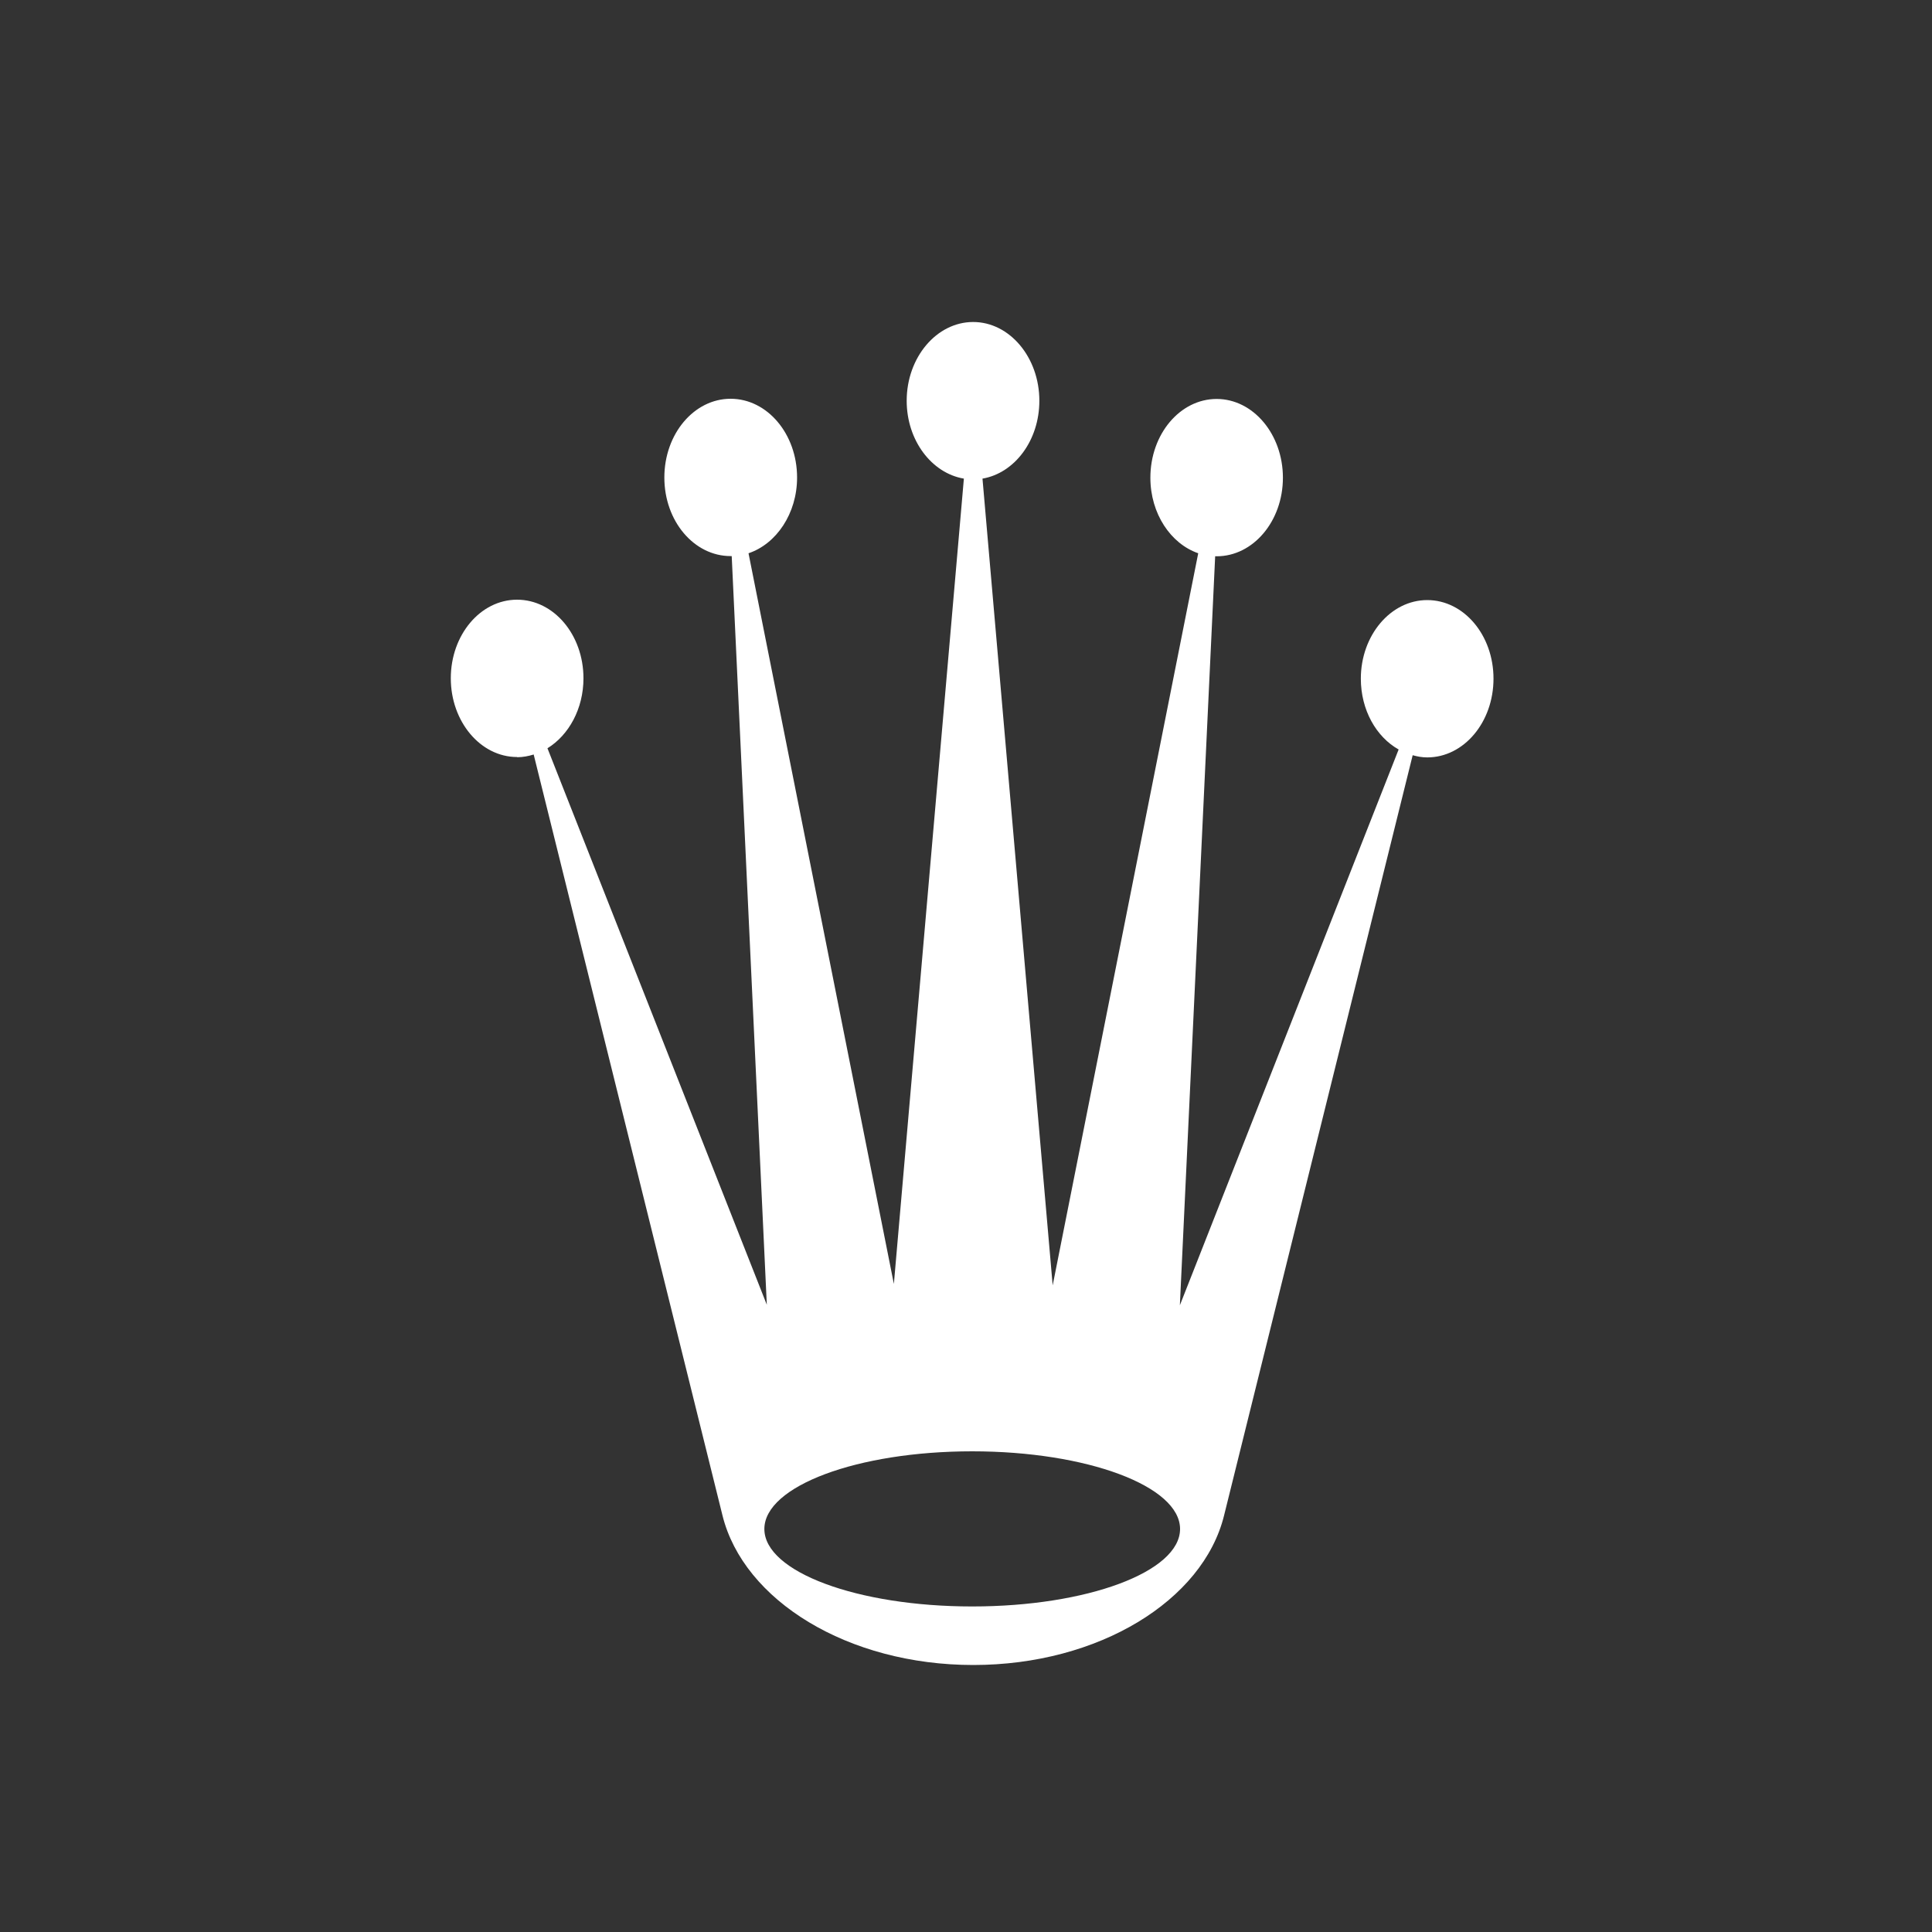 <svg width="30" height="30" viewBox="0 0 30 30" fill="none" xmlns="http://www.w3.org/2000/svg">
<rect x="0" y="0" width="30" height="30" fill="#333333" stroke="none"/>
<path d="M15.096 22.536C16.879 22.536 18.324 23.076 18.324 23.742C18.324 24.408 16.879 24.945 15.096 24.945C13.314 24.945 11.869 24.408 11.869 23.742C11.869 23.076 13.314 22.536 15.096 22.536ZM8.031 11.758C8.12 11.758 8.205 11.741 8.287 11.716L11.219 23.533C11.547 24.853 13.166 25.854 15.113 25.854C17.06 25.854 18.681 24.853 19.007 23.533L21.936 11.727C22.007 11.747 22.082 11.761 22.162 11.761C22.73 11.761 23.191 11.215 23.191 10.538C23.191 9.861 22.73 9.318 22.162 9.318C21.593 9.318 21.131 9.867 21.131 10.538C21.131 11.025 21.37 11.443 21.718 11.638L18.321 20.268L18.869 8.638H18.892C19.46 8.638 19.921 8.092 19.921 7.418C19.921 6.744 19.46 6.195 18.892 6.195C18.324 6.195 17.863 6.741 17.863 7.418C17.863 7.975 18.178 8.443 18.606 8.591L16.346 19.959L15.256 7.432C15.756 7.346 16.139 6.839 16.139 6.223C16.139 5.549 15.677 5 15.111 5C14.544 5 14.079 5.549 14.079 6.223C14.079 6.839 14.467 7.348 14.967 7.432L13.88 19.937L11.623 8.591C12.055 8.446 12.377 7.975 12.377 7.415C12.377 6.738 11.914 6.192 11.345 6.192C10.777 6.192 10.316 6.738 10.316 7.415C10.316 8.092 10.777 8.635 11.345 8.635H11.362L11.907 20.26L8.501 11.619C8.832 11.415 9.06 11.006 9.06 10.532C9.06 9.858 8.6 9.312 8.029 9.312C7.458 9.312 7 9.861 7 10.532C7 11.204 7.46 11.755 8.029 11.755" fill="white"/>
</svg>

